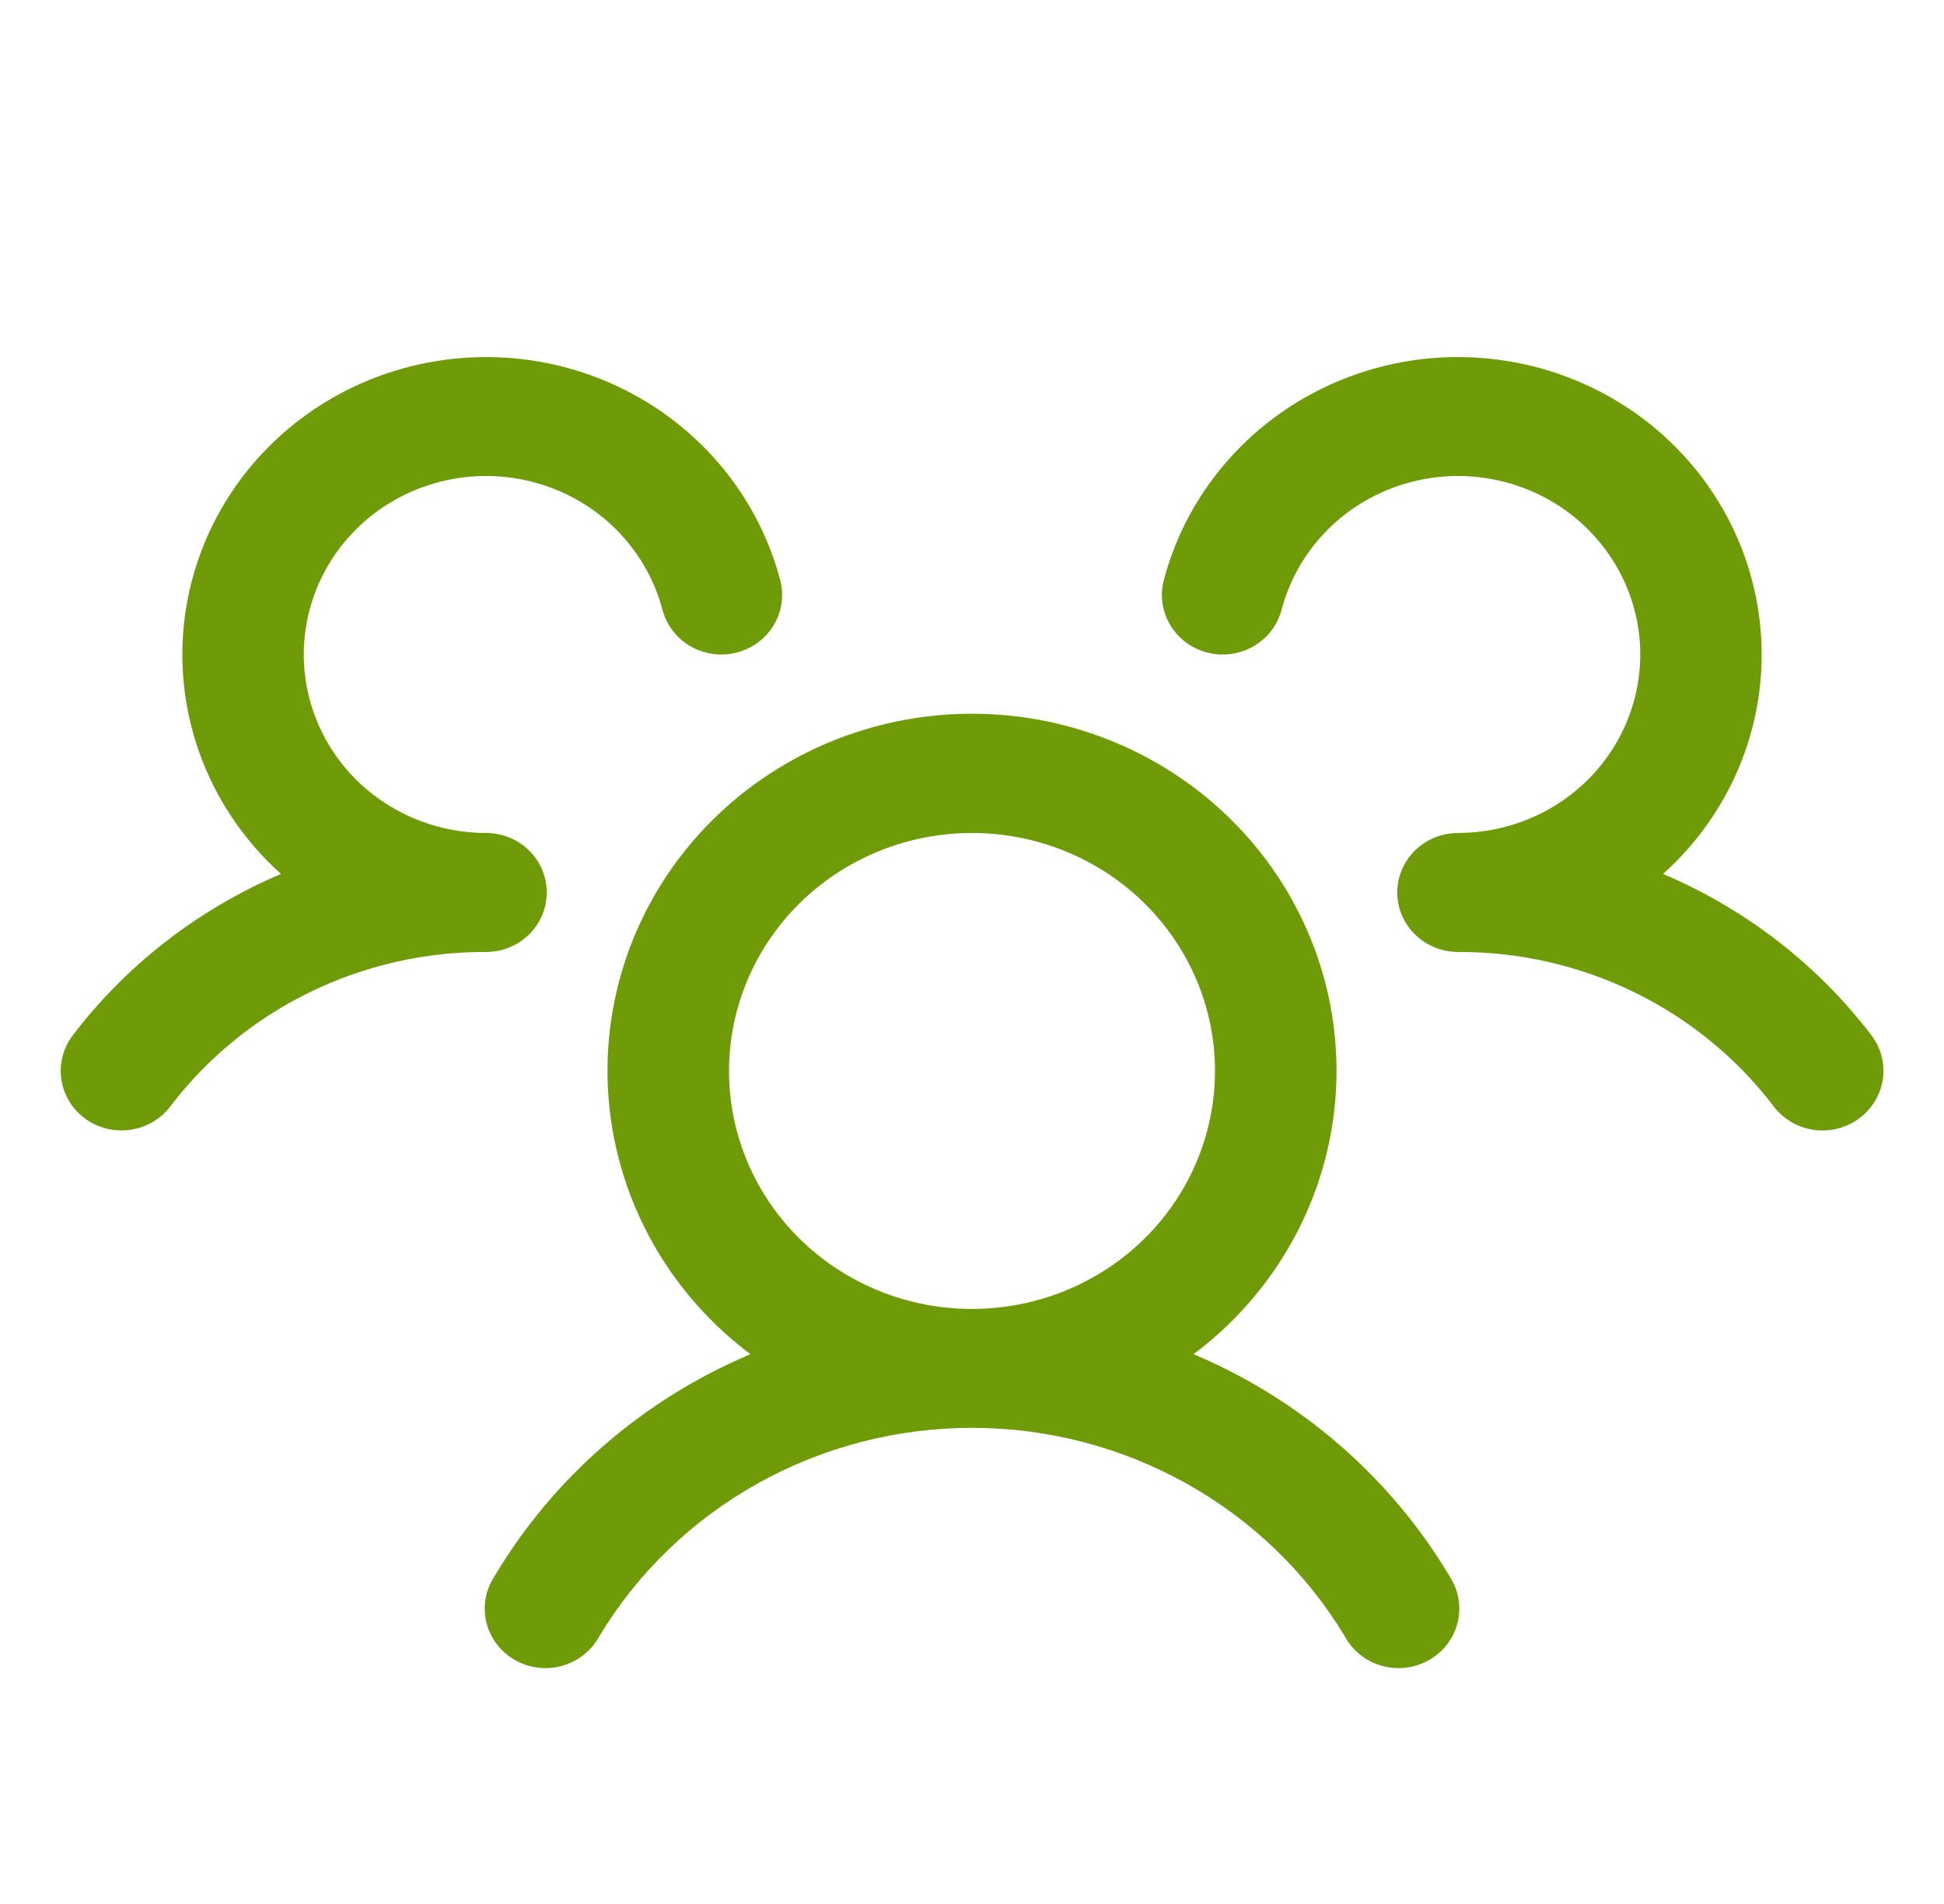 <svg width="48" height="47" viewBox="0 0 48 47" fill="none" xmlns="http://www.w3.org/2000/svg">
<path d="M45.9 27.613C45.742 27.728 45.563 27.812 45.372 27.86C45.181 27.908 44.983 27.919 44.788 27.892C44.593 27.864 44.405 27.8 44.236 27.701C44.066 27.603 43.918 27.473 43.8 27.319C42.896 26.129 41.719 25.163 40.364 24.5C39.01 23.837 37.515 23.494 36 23.5C35.705 23.5 35.417 23.415 35.171 23.255C34.925 23.095 34.733 22.868 34.618 22.602C34.54 22.422 34.5 22.227 34.5 22.031C34.5 21.835 34.54 21.641 34.618 21.46C34.733 21.194 34.925 20.967 35.171 20.807C35.417 20.648 35.705 20.562 36 20.562C36.842 20.562 37.666 20.331 38.381 19.895C39.095 19.459 39.67 18.836 40.04 18.096C40.411 17.356 40.562 16.529 40.477 15.709C40.391 14.889 40.072 14.109 39.557 13.458C39.042 12.806 38.35 12.309 37.561 12.024C36.771 11.738 35.916 11.674 35.092 11.841C34.267 12.007 33.507 12.396 32.897 12.964C32.288 13.533 31.853 14.257 31.643 15.055C31.593 15.242 31.507 15.417 31.389 15.571C31.27 15.725 31.122 15.855 30.952 15.953C30.782 16.051 30.594 16.116 30.399 16.143C30.204 16.169 30.005 16.159 29.814 16.11C29.624 16.062 29.444 15.978 29.287 15.861C29.13 15.745 28.997 15.6 28.897 15.434C28.797 15.268 28.731 15.084 28.703 14.893C28.676 14.702 28.687 14.507 28.736 14.32C29.028 13.214 29.58 12.189 30.348 11.328C31.115 10.467 32.077 9.794 33.158 9.361C34.238 8.928 35.406 8.748 36.57 8.836C37.734 8.923 38.861 9.275 39.861 9.863C40.862 10.452 41.708 11.261 42.333 12.227C42.958 13.192 43.343 14.287 43.46 15.424C43.577 16.561 43.421 17.709 43.005 18.777C42.588 19.845 41.923 20.802 41.063 21.574C43.102 22.439 44.875 23.811 46.206 25.554C46.324 25.709 46.41 25.885 46.458 26.072C46.507 26.26 46.517 26.454 46.489 26.645C46.461 26.837 46.394 27.02 46.293 27.186C46.192 27.352 46.058 27.497 45.9 27.613ZM35.798 38.922C35.906 39.089 35.979 39.276 36.012 39.471C36.045 39.667 36.037 39.867 35.989 40.059C35.941 40.252 35.853 40.432 35.732 40.591C35.61 40.749 35.458 40.882 35.282 40.981C35.107 41.081 34.913 41.144 34.713 41.168C34.512 41.192 34.308 41.176 34.114 41.12C33.919 41.065 33.739 40.972 33.582 40.847C33.425 40.721 33.296 40.566 33.203 40.391C32.258 38.824 30.912 37.526 29.298 36.624C27.684 35.722 25.858 35.247 24 35.247C22.142 35.247 20.316 35.722 18.702 36.624C17.088 37.526 15.742 38.824 14.798 40.391C14.704 40.566 14.575 40.721 14.418 40.847C14.262 40.972 14.081 41.065 13.886 41.12C13.692 41.176 13.488 41.192 13.288 41.168C13.087 41.144 12.893 41.081 12.718 40.981C12.543 40.882 12.39 40.749 12.268 40.591C12.147 40.432 12.06 40.252 12.011 40.059C11.963 39.867 11.956 39.667 11.988 39.471C12.021 39.276 12.094 39.089 12.203 38.922C13.657 36.475 15.874 34.55 18.529 33.429C17.035 32.309 15.937 30.759 15.39 28.997C14.842 27.234 14.872 25.348 15.476 23.603C16.08 21.859 17.227 20.343 18.756 19.27C20.285 18.196 22.119 17.619 24 17.619C25.881 17.619 27.715 18.196 29.244 19.27C30.773 20.343 31.92 21.859 32.524 23.603C33.128 25.348 33.158 27.234 32.611 28.997C32.063 30.759 30.965 32.309 29.471 33.429C32.126 34.55 34.343 36.475 35.798 38.922ZM24 32.312C25.187 32.312 26.347 31.968 27.334 31.322C28.32 30.677 29.089 29.759 29.543 28.686C29.997 27.612 30.116 26.431 29.885 25.291C29.653 24.152 29.082 23.105 28.243 22.283C27.404 21.462 26.334 20.902 25.171 20.675C24.007 20.449 22.8 20.565 21.704 21.01C20.608 21.454 19.671 22.207 19.011 23.174C18.352 24.14 18 25.276 18 26.438C18 27.996 18.632 29.49 19.757 30.592C20.883 31.694 22.409 32.312 24 32.312ZM13.5 22.031C13.5 21.642 13.342 21.268 13.061 20.993C12.779 20.717 12.398 20.562 12 20.562C11.158 20.562 10.334 20.331 9.62 19.895C8.905 19.459 8.33 18.836 7.96 18.096C7.589 17.356 7.438 16.529 7.524 15.709C7.609 14.889 7.928 14.109 8.443 13.458C8.958 12.806 9.65 12.309 10.44 12.024C11.229 11.738 12.084 11.674 12.909 11.841C13.733 12.007 14.493 12.396 15.103 12.964C15.712 13.533 16.147 14.257 16.358 15.055C16.457 15.432 16.706 15.755 17.048 15.953C17.391 16.151 17.8 16.208 18.186 16.11C18.571 16.013 18.901 15.77 19.103 15.434C19.306 15.098 19.363 14.698 19.264 14.32C18.972 13.214 18.42 12.189 17.652 11.328C16.885 10.467 15.923 9.794 14.842 9.361C13.762 8.928 12.594 8.748 11.43 8.836C10.266 8.923 9.139 9.275 8.139 9.863C7.139 10.452 6.292 11.261 5.667 12.227C5.043 13.192 4.657 14.287 4.54 15.424C4.423 16.561 4.579 17.709 4.996 18.777C5.412 19.845 6.077 20.802 6.938 21.574C4.9 22.44 3.129 23.812 1.8 25.554C1.561 25.866 1.458 26.258 1.514 26.644C1.571 27.029 1.781 27.378 2.099 27.612C2.417 27.846 2.818 27.946 3.212 27.891C3.606 27.836 3.961 27.63 4.2 27.319C5.104 26.129 6.281 25.163 7.636 24.5C8.991 23.837 10.485 23.494 12 23.5C12.398 23.5 12.779 23.345 13.061 23.07C13.342 22.794 13.5 22.421 13.5 22.031Z" fill="#709B08"/>
</svg>
